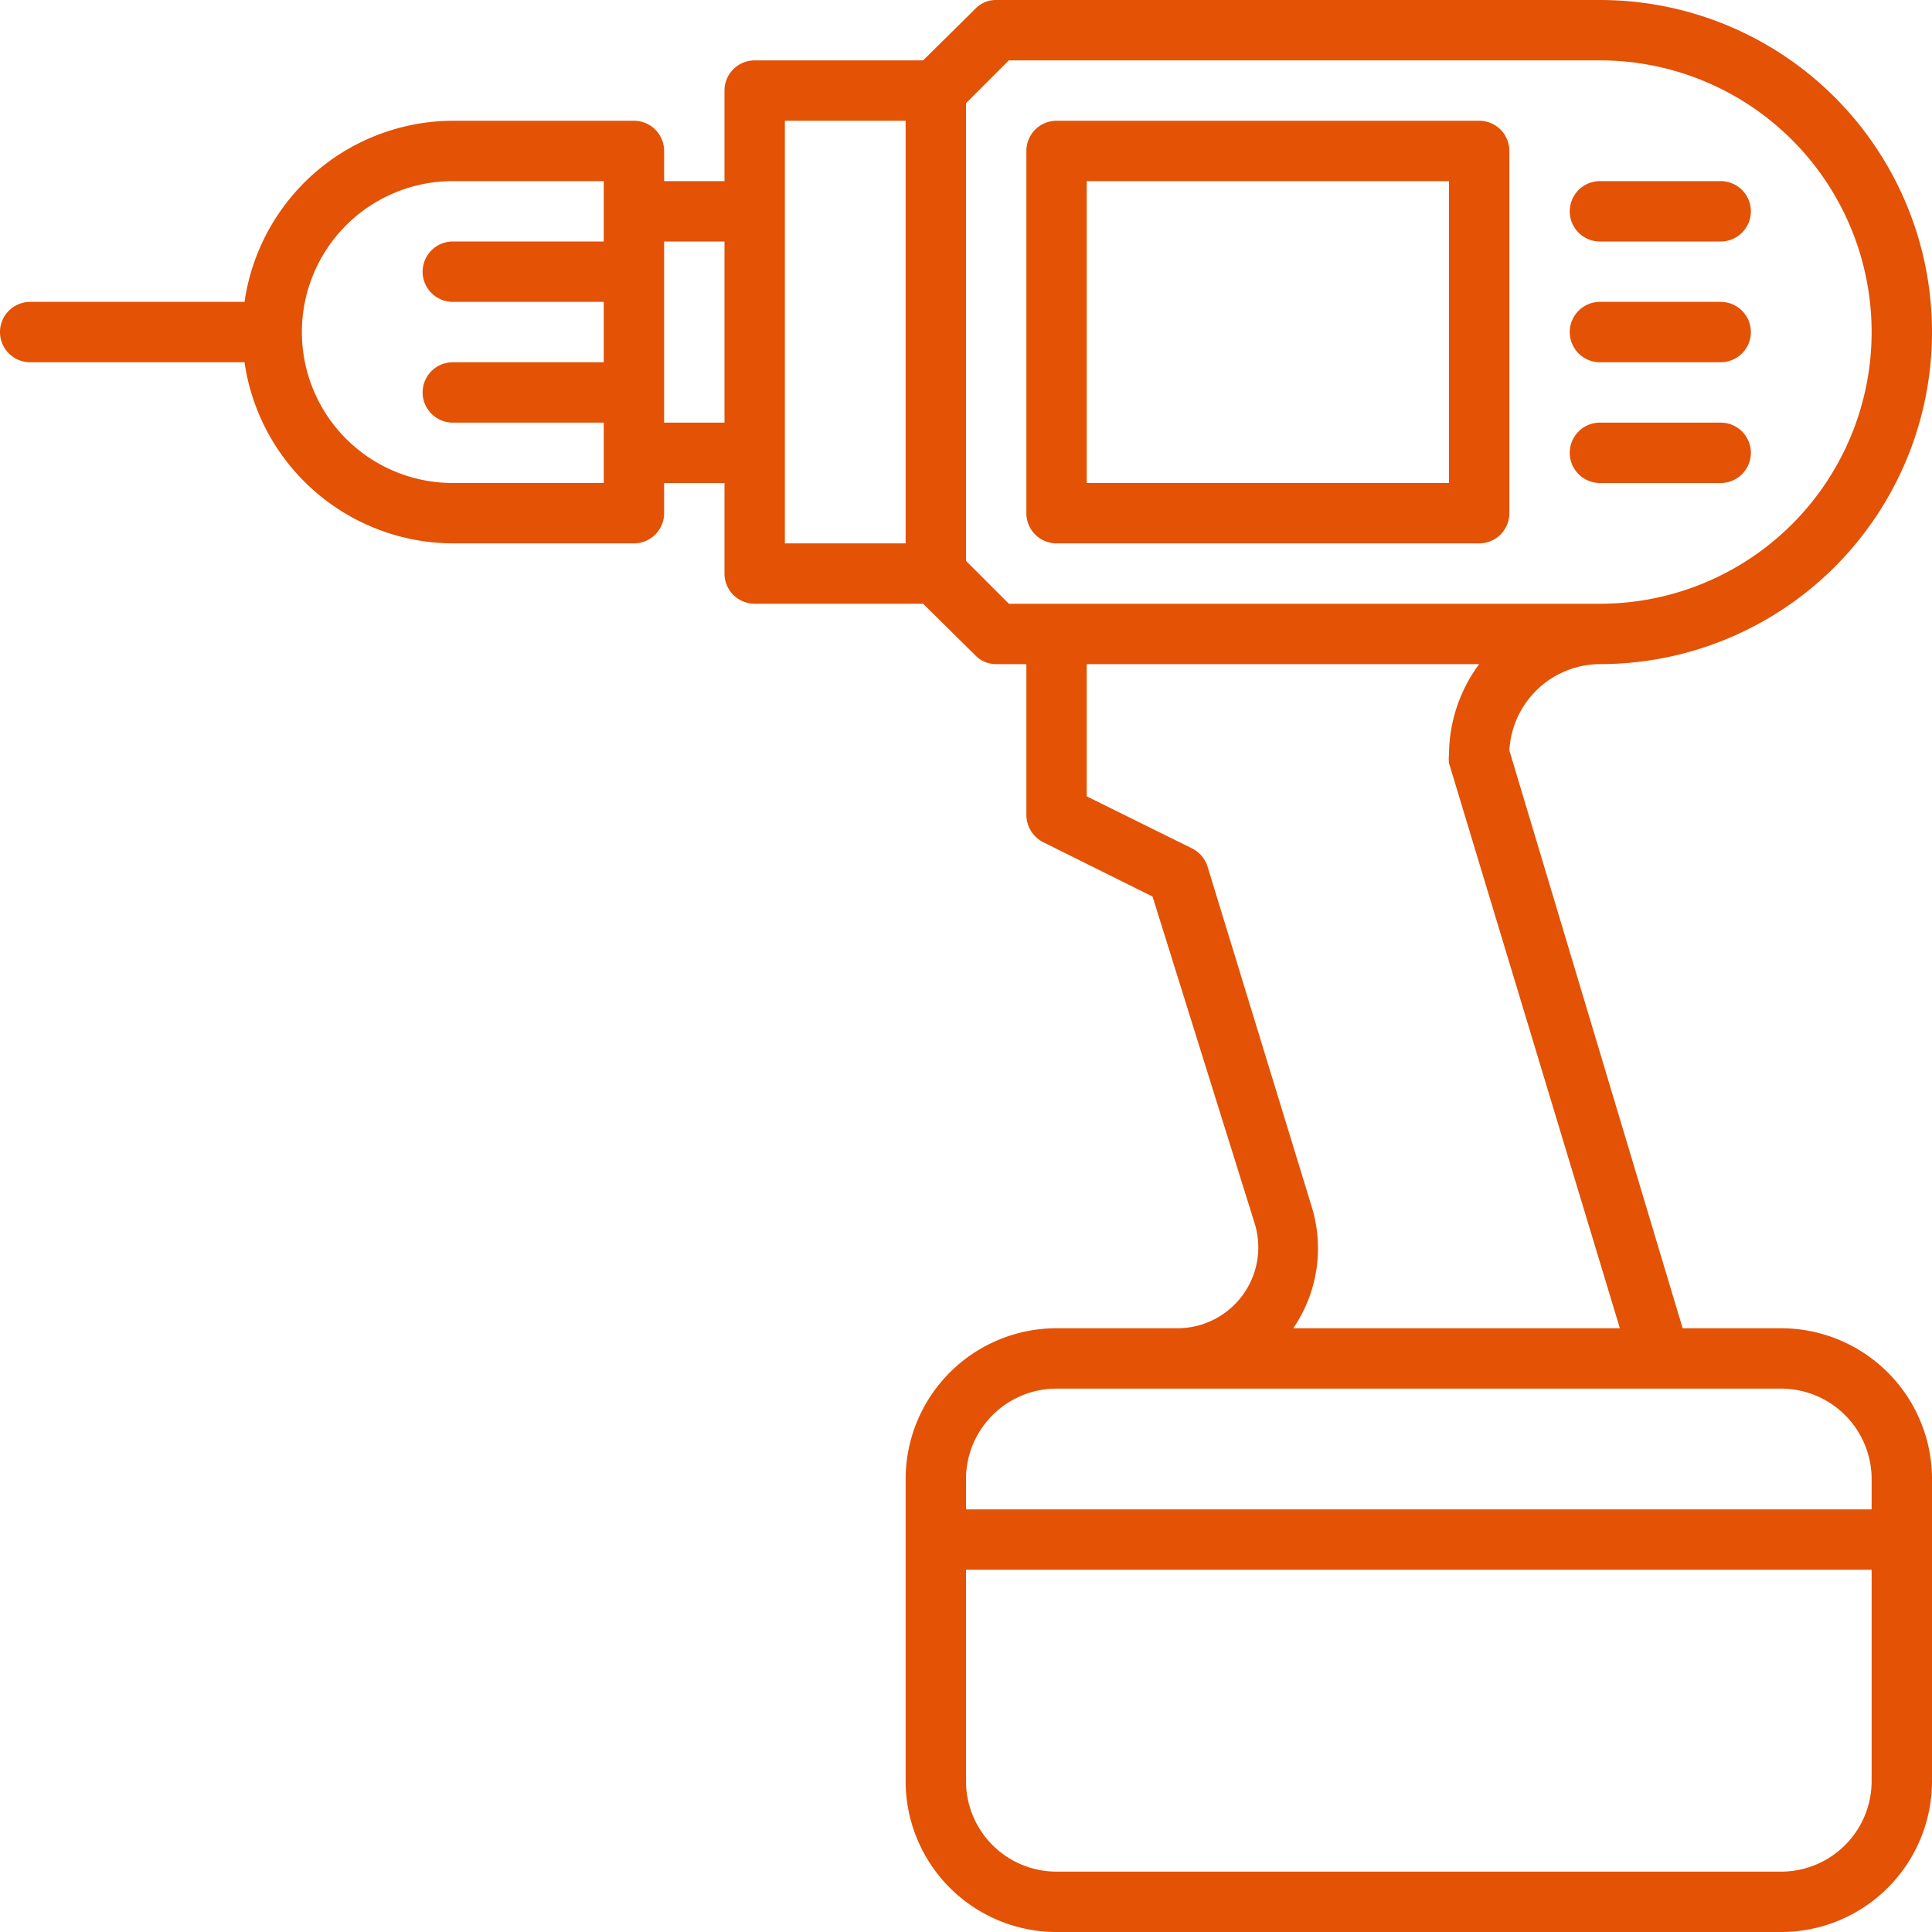 <svg xmlns="http://www.w3.org/2000/svg" width="32" height="32" viewBox="0 0 32 32">
  <title>drill_1</title>
  <g>
    <path d="M24.5,9a.5.5,0,0,0,.5-.5v-6a.5.5,0,0,0-.5-.5h-7a.5.5,0,0,0-.5.5v6a.5.5,0,0,0,.5.5ZM18,3h6V8H18Z" fill="#e35205"/>
    <path d="M26.5,4h2a.5.5,0,0,0,0-1h-2a.5.5,0,0,0,0,1Z" fill="#e35205"/>
    <path d="M26.5,6h2a.5.5,0,0,0,0-1h-2a.5.5,0,0,0,0,1Z" fill="#e35205"/>
    <path d="M26.5,8h2a.5.5,0,0,0,0-1h-2a.5.5,0,0,0,0,1Z" fill="#e35205"/>
    <path d="M29.5,22H27.87L25,12.43A1.51,1.51,0,0,1,26.5,11a5.5,5.5,0,0,0,0-11h-10a.47.47,0,0,0-.35.15L15.29,1H12.5a.5.5,0,0,0-.5.5V3H11V2.5a.5.5,0,0,0-.5-.5h-3A3.5,3.5,0,0,0,4.05,5H.5a.5.5,0,0,0,0,1H4.05A3.5,3.5,0,0,0,7.5,9h3a.5.5,0,0,0,.5-.5V8h1V9.5a.5.5,0,0,0,.5.5h2.79l.86.85a.47.47,0,0,0,.35.15H17v2.5a.51.51,0,0,0,.28.45l1.81.9,1.69,5.41A1.34,1.34,0,0,1,19.5,22h-2A2.5,2.5,0,0,0,15,24.5v5A2.5,2.5,0,0,0,17.5,32h12A2.5,2.5,0,0,0,32,29.5v-5A2.5,2.5,0,0,0,29.5,22ZM10,8H7.5a2.5,2.5,0,0,1,0-5H10V4H7.5a.5.5,0,0,0,0,1H10V6H7.5a.5.5,0,0,0,0,1H10V8Zm1-1V4h1V7Zm2,.5V2h2V9H13Zm3,1.79V1.71L16.71,1H26.5a4.5,4.5,0,0,1,0,9H16.71ZM21.73,20,20,14.35a.51.51,0,0,0-.26-.3L18,13.19V11h6.5a2.53,2.53,0,0,0-.5,1.5.59.59,0,0,0,0,.14L26.83,22H21.42A2.34,2.34,0,0,0,21.73,20ZM17.5,23h12A1.5,1.5,0,0,1,31,24.5V25H16v-.5A1.5,1.5,0,0,1,17.5,23Zm12,8h-12A1.5,1.5,0,0,1,16,29.5V26H31v3.5A1.5,1.5,0,0,1,29.5,31Z" fill="#e35205"/>
  </g>
</svg>
